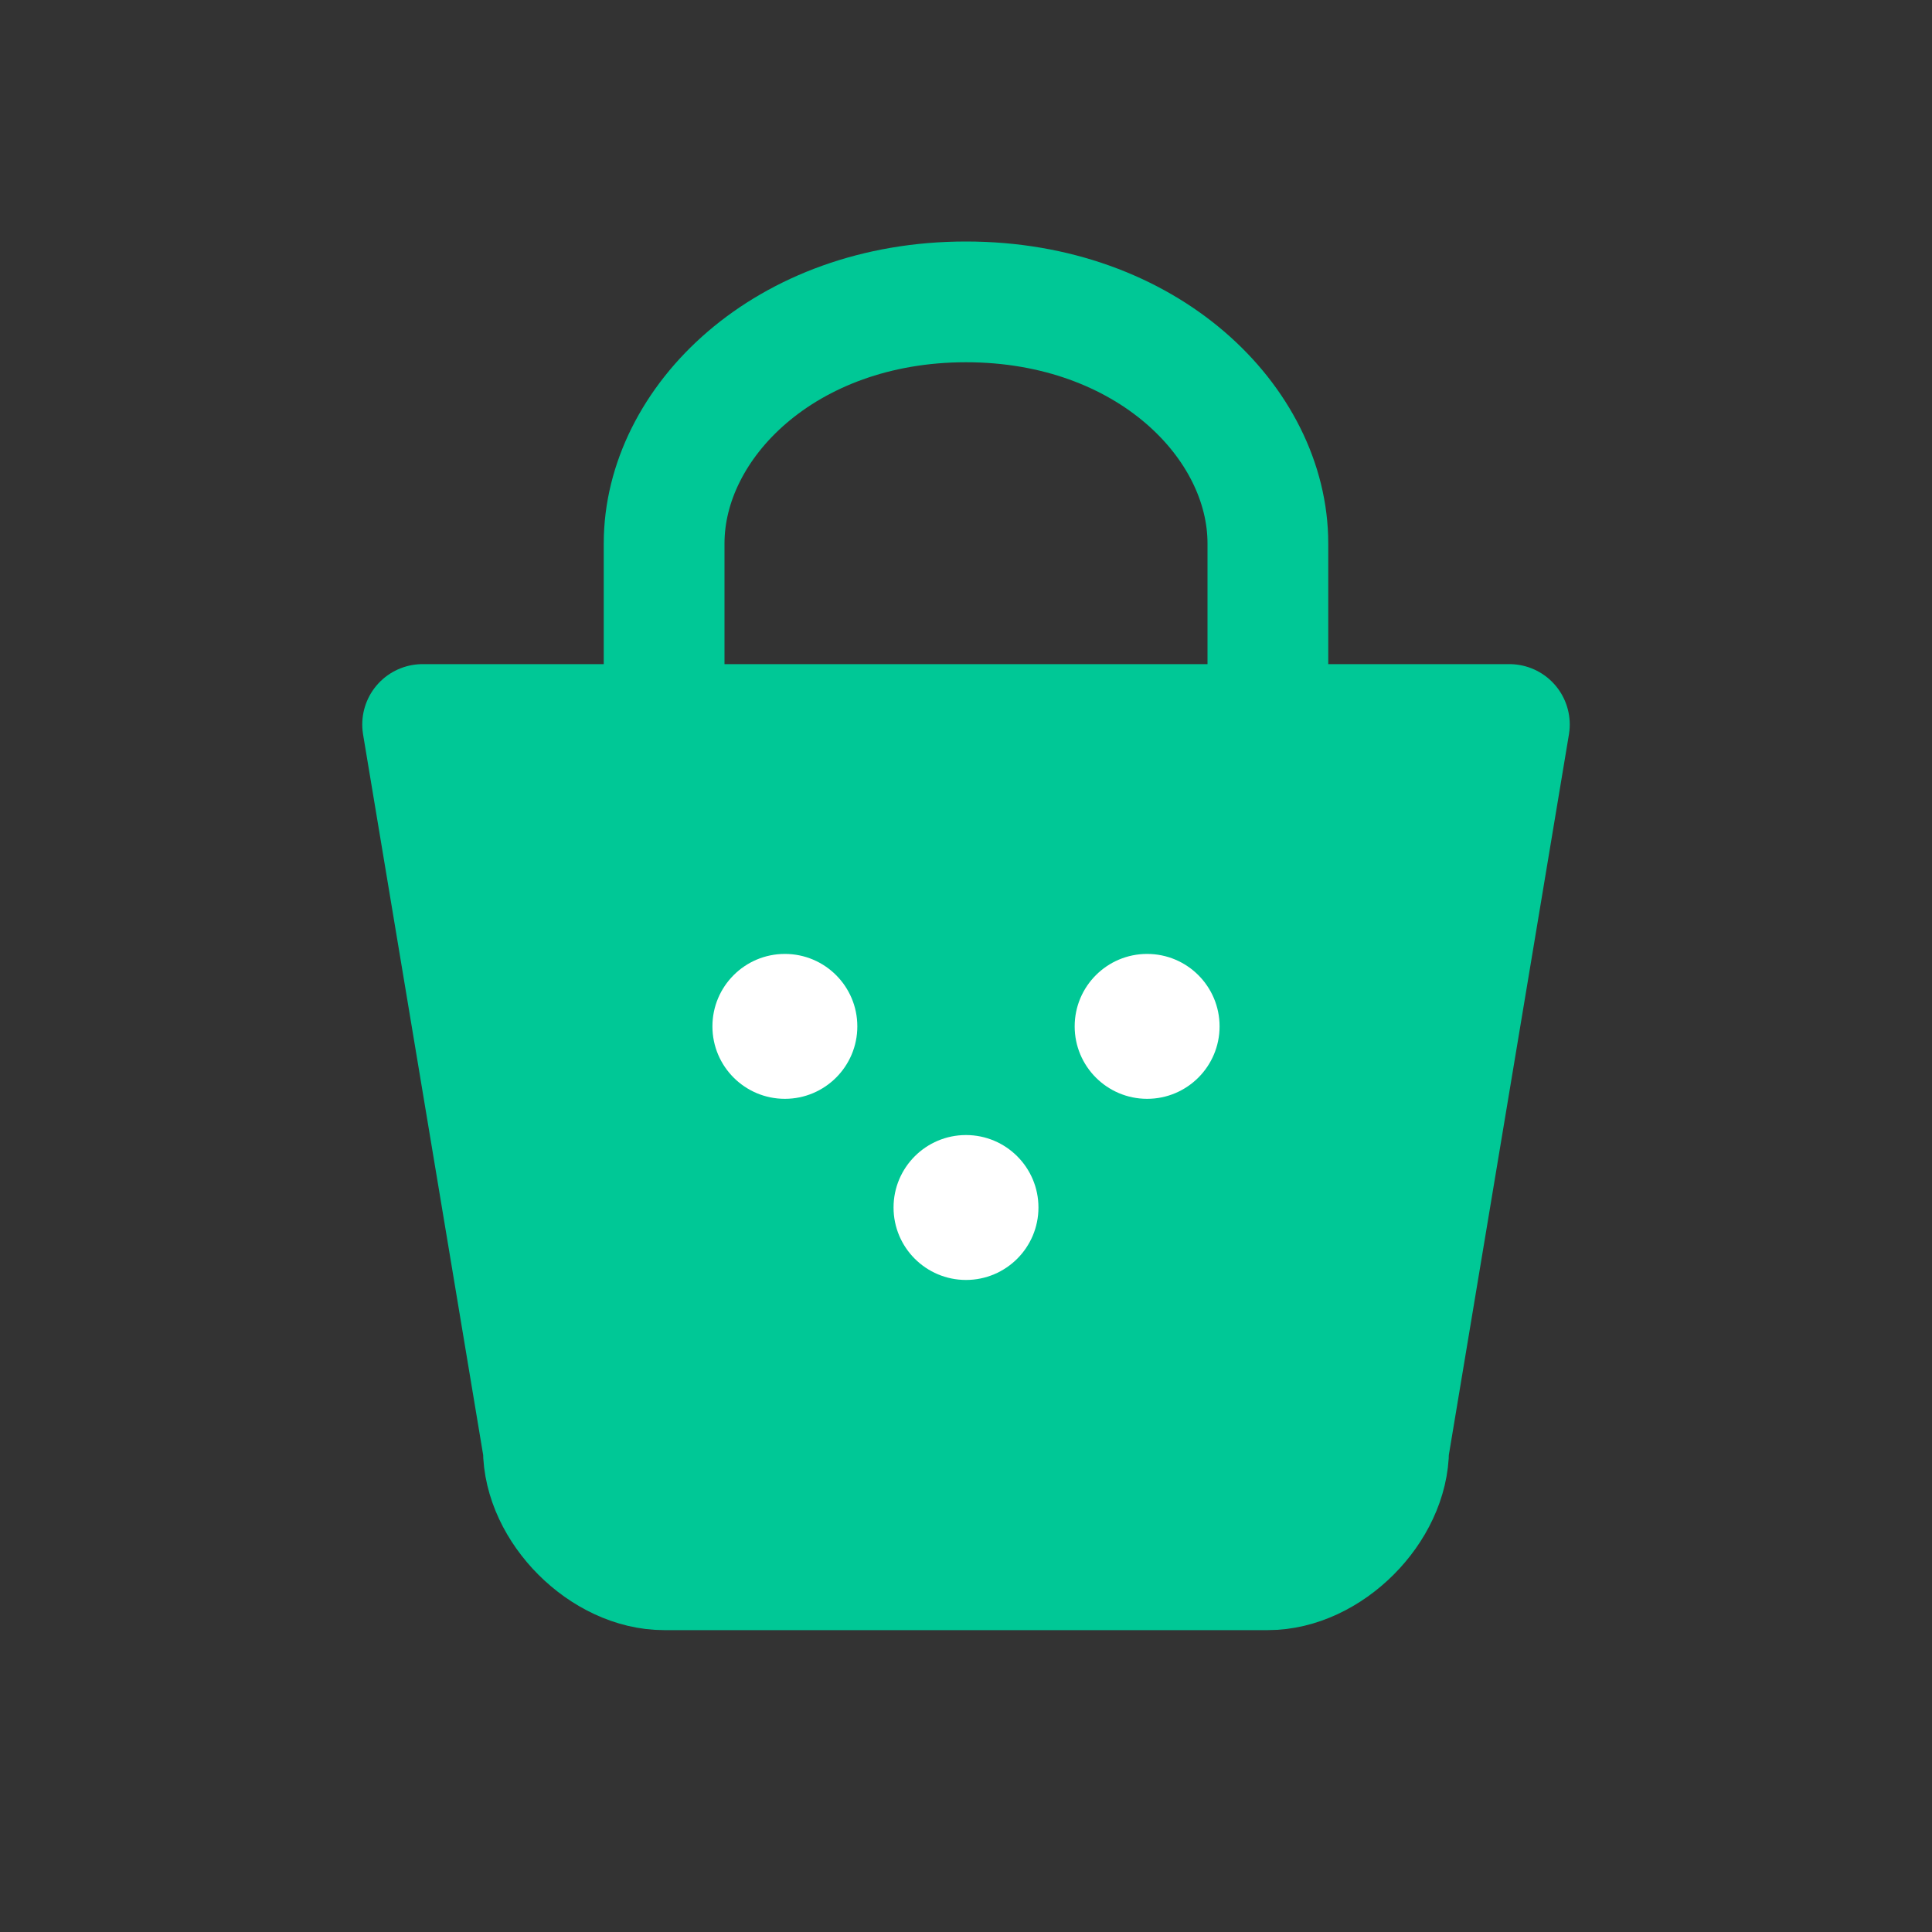 <svg xmlns="http://www.w3.org/2000/svg" width="32" height="32" viewBox="0 0 32 32" fill="none">
  <rect x="0" y="0" width="32" height="32" fill="#333333" stroke="none"/>
  <!-- Basket body -->
  <path d="M7 12H25L23 24C23 25 22 26 21 26H11C10 26 9 25 9 24L7 12Z"
        fill="#00C896"
        stroke="#00C896"
        stroke-width="2"
        stroke-linecap="round"
        stroke-linejoin="round"/>
  <!-- Basket handles -->
  <path d="M11 12V9C11 7 13 5 16 5C19 5 21 7 21 9V12"
        stroke="#00C896"
        stroke-width="2"
        stroke-linecap="round"
        stroke-linejoin="round"
        fill="none"/>
  <!-- Items in basket (dots) -->
  <circle cx="13" cy="17" r="1.2" fill="white"/>
  <circle cx="19" cy="17" r="1.2" fill="white"/>
  <circle cx="16" cy="20" r="1.2" fill="white"/>
</svg>
